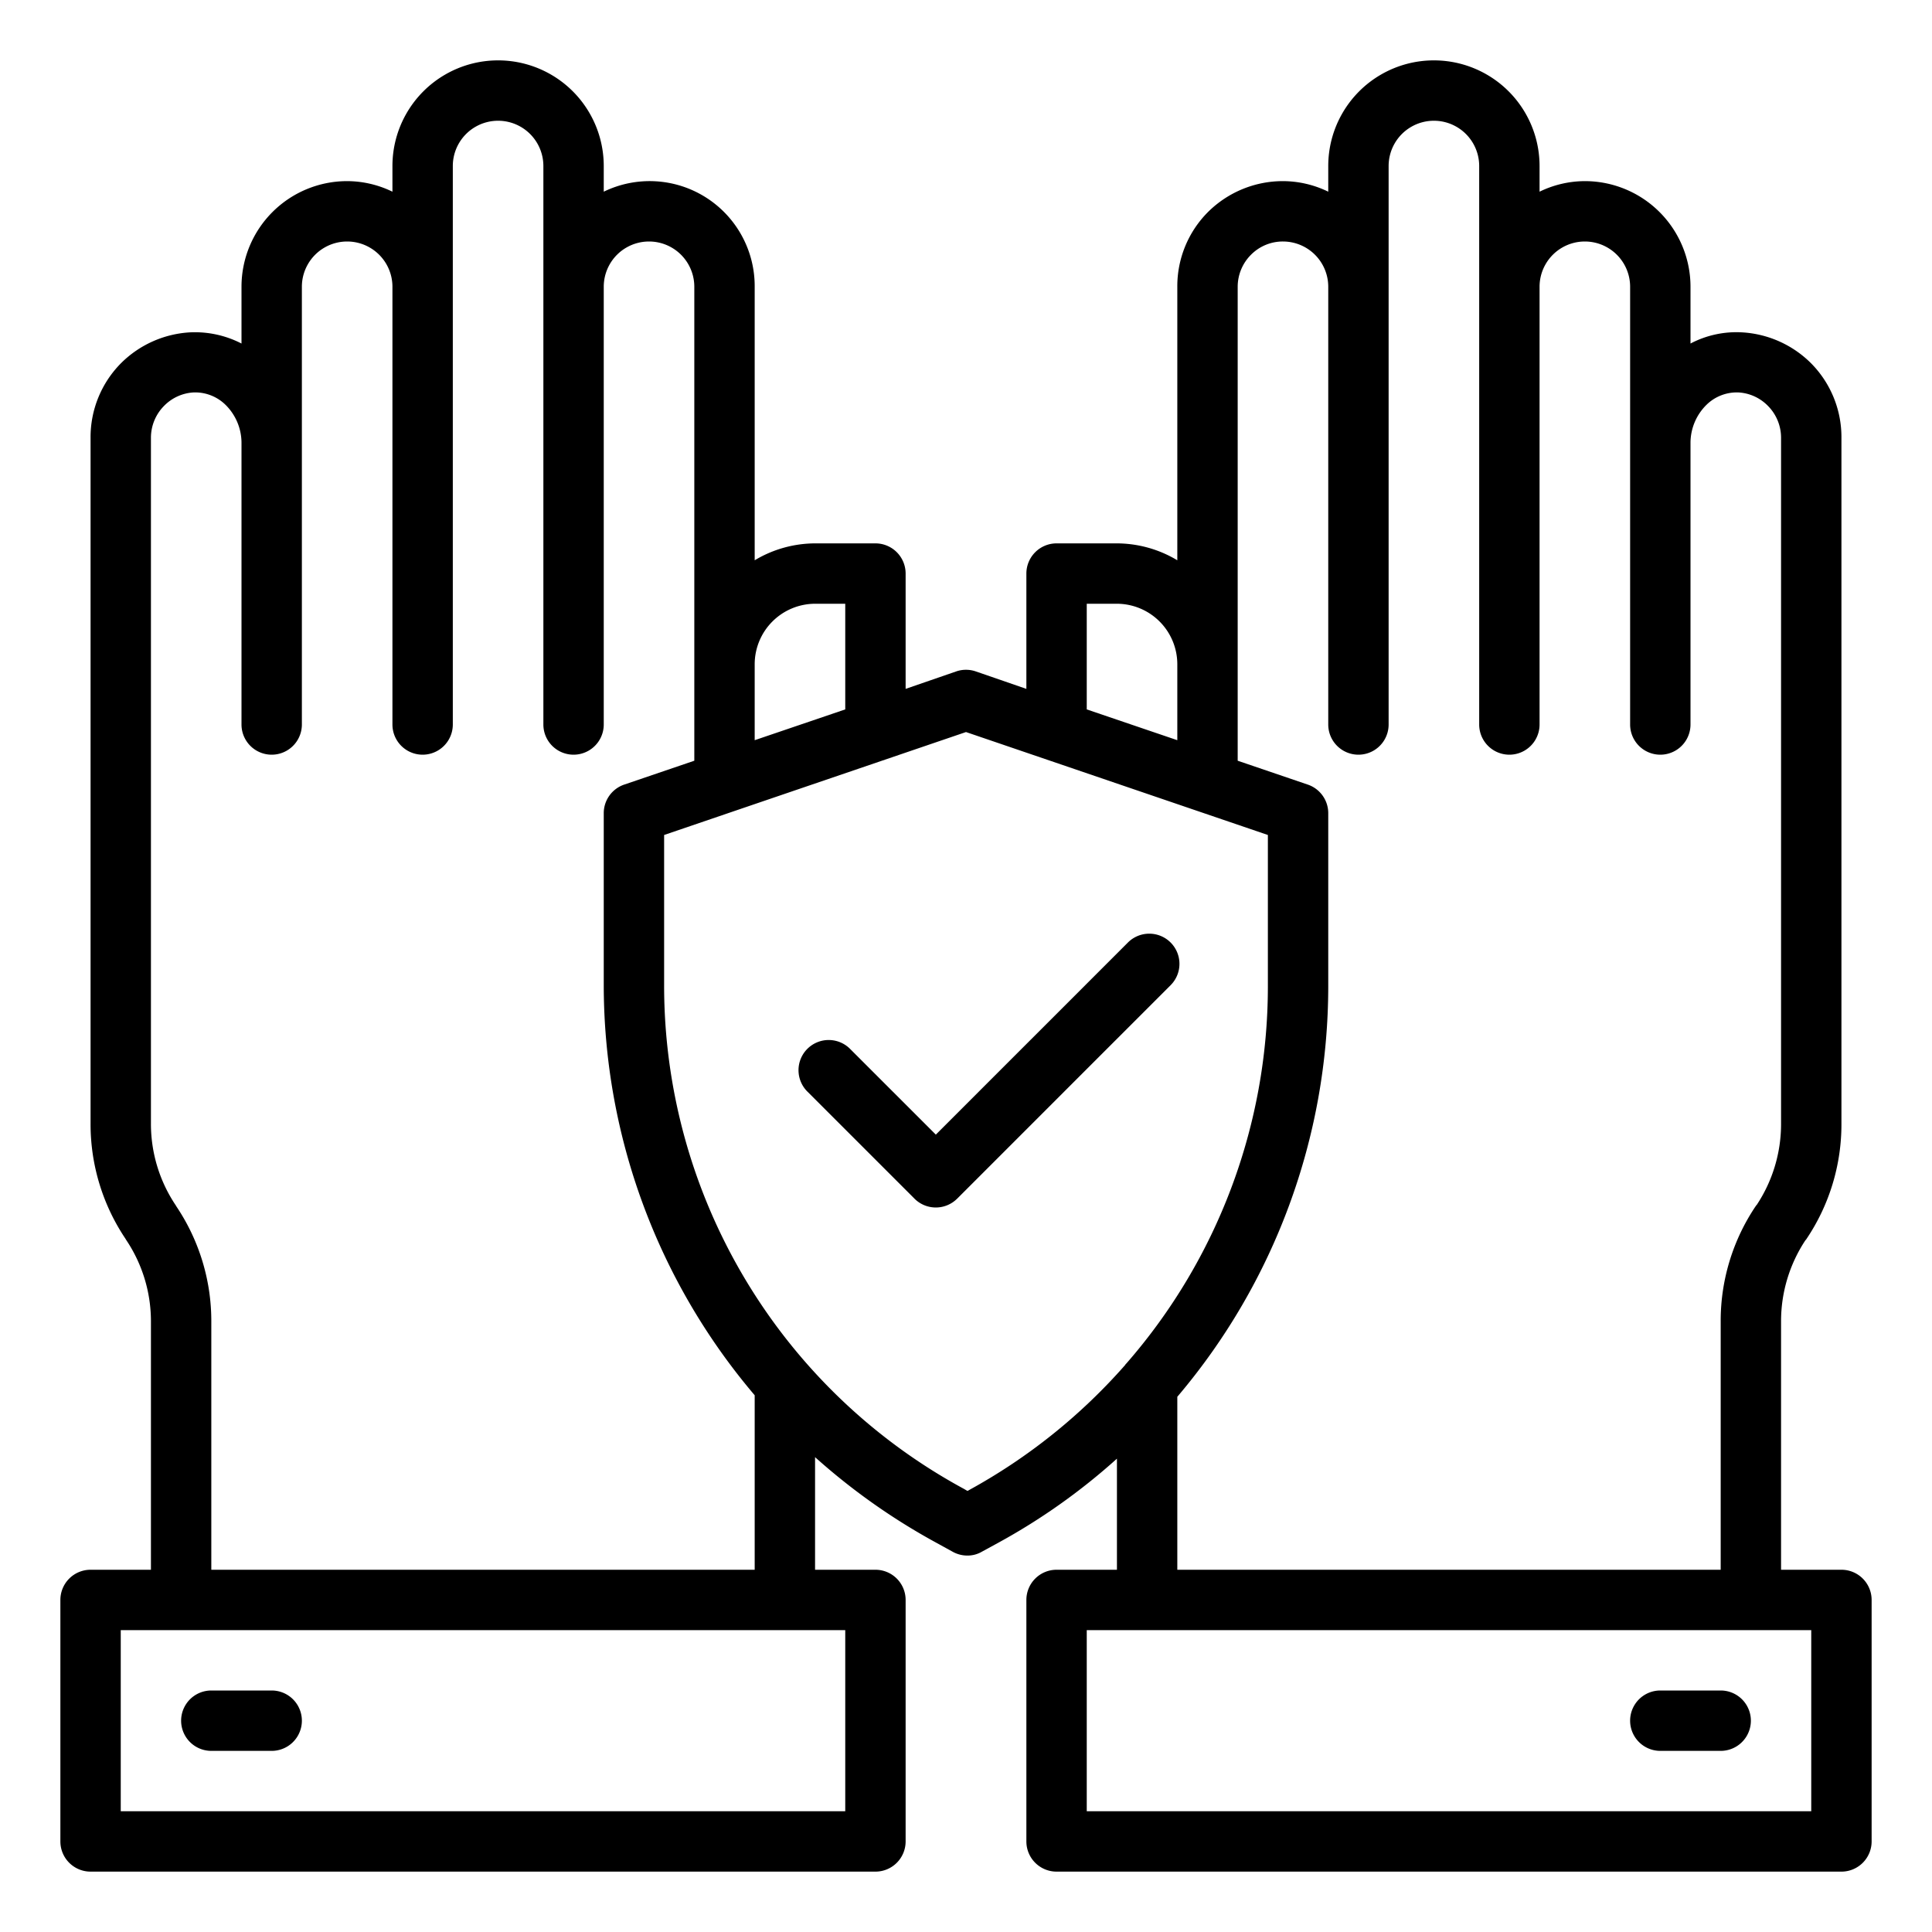 <?xml version="1.0"?>
<svg xmlns="http://www.w3.org/2000/svg" viewBox="0 0 64 64" width="512" height="512"><g id="protect-covid19-coronavirus-hand-safe"><path d="M61,52H59V43.77a4.856,4.856,0,0,1,.81-2.69c.01-.01.02-.01.02-.02A6.8,6.8,0,0,0,61,37.23V14.5a3.478,3.478,0,0,0-1.02-2.48,3.519,3.519,0,0,0-2.27-1.01,3.27,3.27,0,0,0-1.71.37V9.5A3.5,3.5,0,0,0,52.5,6a3.446,3.446,0,0,0-1.5.35V5.5a3.5,3.5,0,0,0-7,0v.85A3.446,3.446,0,0,0,42.5,6a3.52,3.52,0,0,0-2.48,1.02A3.478,3.478,0,0,0,39,9.5v9.06A3.906,3.906,0,0,0,37,18H35a1,1,0,0,0-1,1v3.82l-1.68-.58a1,1,0,0,0-.64,0L30,22.82V19a1,1,0,0,0-1-1H27a3.906,3.906,0,0,0-2,.56V9.5a3.479,3.479,0,0,0-5-3.15V5.5a3.5,3.5,0,0,0-7,0v.85A3.446,3.446,0,0,0,11.5,6,3.5,3.5,0,0,0,8,9.5v1.88a3.37,3.37,0,0,0-1.71-.37,3.519,3.519,0,0,0-2.27,1.01A3.478,3.478,0,0,0,3,14.5V37.23a6.808,6.808,0,0,0,1.16,3.81c0,.01.01.01.01.02A4.836,4.836,0,0,1,5,43.77V52H3a1,1,0,0,0-1,1v8a1,1,0,0,0,1,1H29a1,1,0,0,0,1-1V53a1,1,0,0,0-1-1H27V48.27a21.212,21.212,0,0,0,3.97,2.81l.6.33a1,1,0,0,0,.48.12.938.938,0,0,0,.48-.13l.55-.3A20.707,20.707,0,0,0,37,48.32V52H35a1,1,0,0,0-1,1v8a1,1,0,0,0,1,1H61a1,1,0,0,0,1-1V53A1,1,0,0,0,61,52ZM41,9.5a1.5,1.5,0,0,1,.44-1.06A1.481,1.481,0,0,1,42.5,8,1.5,1.5,0,0,1,44,9.5V24a1,1,0,0,0,2,0V5.5a1.5,1.5,0,0,1,3,0V24a1,1,0,0,0,2,0V9.5a1.5,1.5,0,0,1,3,0V24a1,1,0,0,0,2,0V14.66a1.773,1.773,0,0,1,.54-1.26,1.435,1.435,0,0,1,1.05-.4,1.482,1.482,0,0,1,.97.44A1.5,1.5,0,0,1,59,14.5V37.23a4.856,4.856,0,0,1-.81,2.69c-.01.01-.02.01-.02.02A6.8,6.8,0,0,0,57,43.77V52H39V46.27a21.015,21.015,0,0,0,5-13.59V26.94a1,1,0,0,0-.68-.95L41,25.2ZM36,20h1a2.006,2.006,0,0,1,2,2v2.52L36,23.5ZM25,22a2.006,2.006,0,0,1,2-2h1v3.5l-3,1.02ZM5,14.5a1.5,1.5,0,0,1,.44-1.06A1.482,1.482,0,0,1,6.41,13a1.435,1.435,0,0,1,1.05.4A1.773,1.773,0,0,1,8,14.66V24a1,1,0,0,0,2,0V9.5a1.5,1.5,0,0,1,3,0V24a1,1,0,0,0,2,0V5.5a1.5,1.5,0,0,1,3,0V24a1,1,0,0,0,2,0V9.5a1.5,1.5,0,0,1,3,0V25.2l-2.32.79a1,1,0,0,0-.68.95v5.69a21,21,0,0,0,5,13.59V52H7V43.77a6.808,6.808,0,0,0-1.16-3.81c0-.01-.01-.01-.01-.02A4.836,4.836,0,0,1,5,37.23ZM28,54v6H4V54Zm4.12-4.65-.07.04-.12-.07A18.959,18.959,0,0,1,22,32.63V27.66l10-3.41,10,3.41v5.02a18.991,18.991,0,0,1-4.69,12.49.176.176,0,0,0-.04.05A19.084,19.084,0,0,1,32.12,49.35ZM60,60H36V54H60Z"/><path d="M57,56H55a1,1,0,0,0,0,2h2a1,1,0,0,0,0-2Z"/><path d="M9,56H7a1,1,0,0,0,0,2H9a1,1,0,0,0,0-2Z"/><path d="M38.778,31.222a1,1,0,0,0-1.414,0L31,37.586l-2.829-2.829a1,1,0,1,0-1.414,1.414l3.536,3.536a1,1,0,0,0,1.414,0l7.071-7.071A1,1,0,0,0,38.778,31.222Z"/></g></svg>
